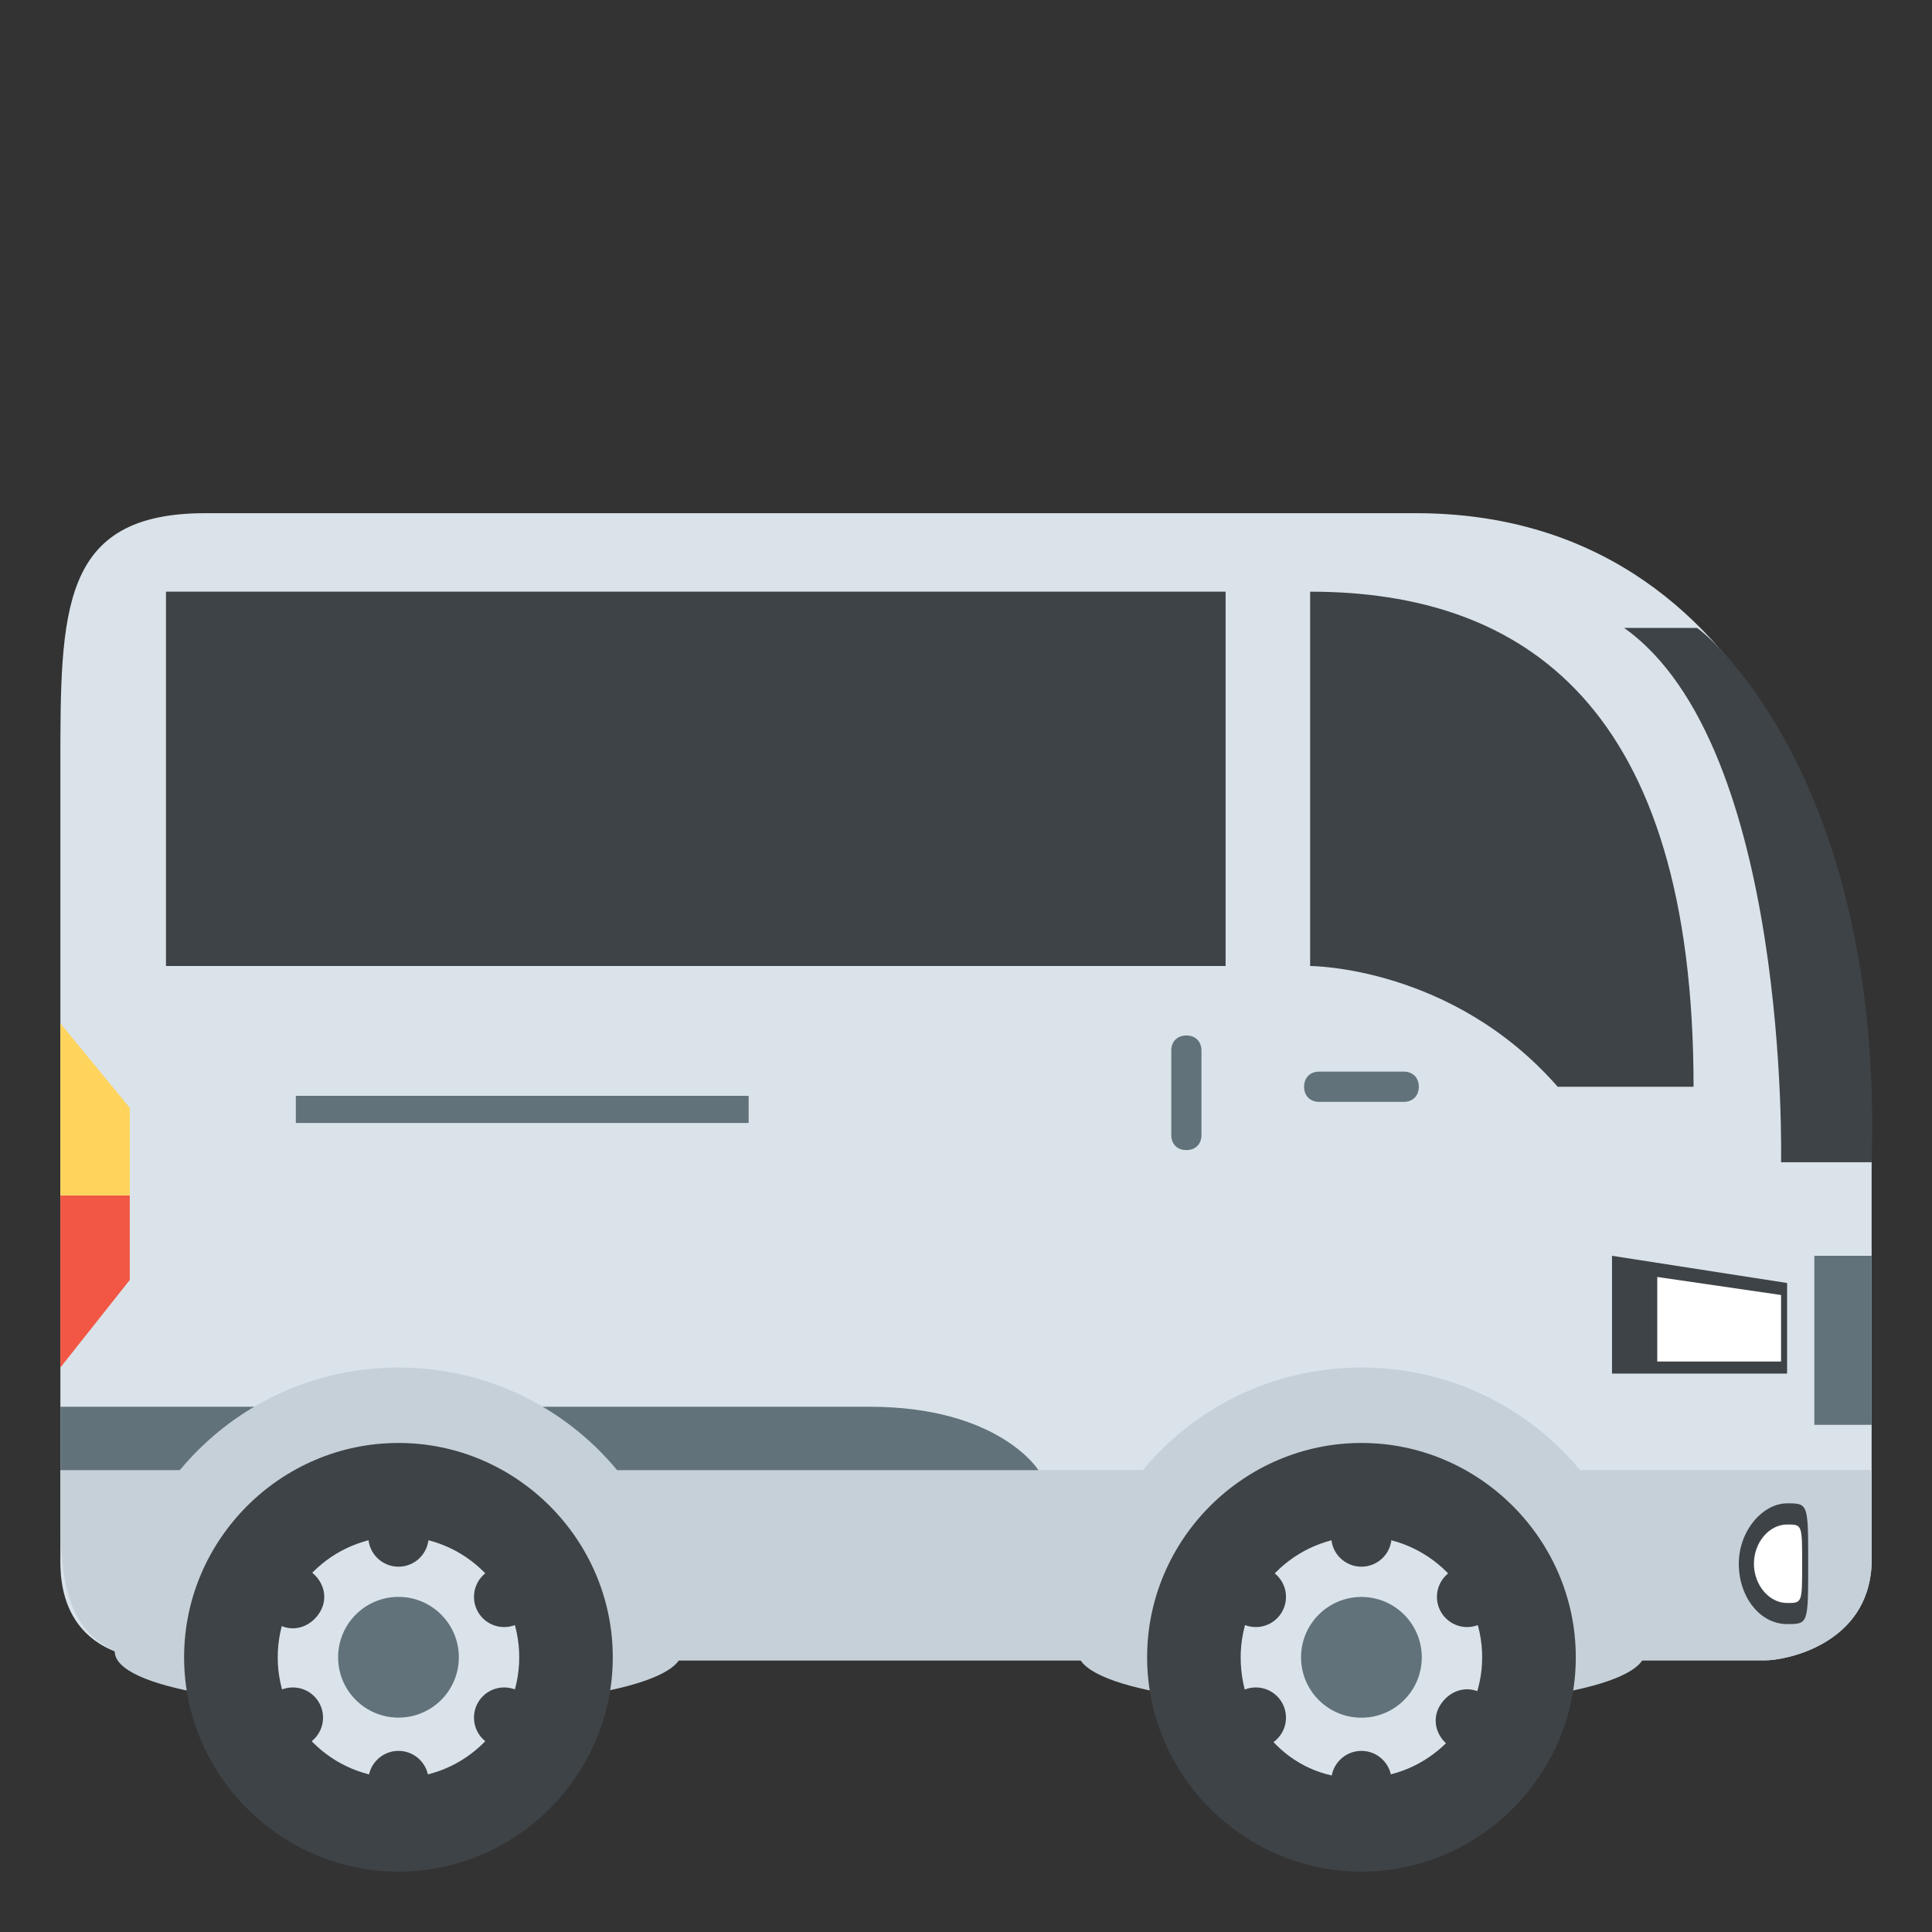 <svg width="24" height="24" viewBox="0 0 24 24" fill="none" xmlns="http://www.w3.org/2000/svg">
<rect x="0" y="0" width="24" height="24" fill="#333333" stroke="none"/>
<path d="M0.75 19.35C0.75 19.575 0.713 20.625 2.1 20.625H21.938C22.163 20.625 23.212 20.438 23.25 19.425V13.912C23.25 10.875 21.9 6.375 17.587 6.375H2.55C0.75 6.375 0.75 7.575 0.75 9.525V19.35Z" fill="#DAE3EA"/>
<path d="M0.75 18.675C0.75 19.613 0.75 20.625 2.1 20.625H21.938C22.163 20.625 23.212 20.438 23.25 19.425V18.262H0.75V18.675Z" fill="#C5D0D8"/>
<path d="M21.038 13.5H19.35C18.038 12 16.275 12 16.275 12V7.35C18.938 7.35 21.038 8.775 21.038 13.5ZM23.25 14.438H22.125C22.125 14.438 22.238 9.263 20.175 7.8H21.075C21.075 7.763 23.4 9.563 23.25 14.438ZM15.225 7.35H2.062V12H15.225V7.35ZM21.6 19.425C21.6 19.838 21.863 20.175 22.2 20.175C22.462 20.175 22.462 20.175 22.462 19.425C22.462 18.675 22.462 18.675 22.2 18.675C21.9 18.675 21.6 19.013 21.6 19.425Z" fill="#3E4347"/>
<path d="M21.788 19.425C21.788 19.688 21.975 19.913 22.2 19.913C22.387 19.913 22.387 19.913 22.387 19.425C22.387 18.938 22.387 18.938 22.2 18.938C21.975 18.938 21.788 19.163 21.788 19.425Z" fill="white"/>
<path d="M0.75 16.988L1.612 15.9V14.85H0.75V16.988Z" fill="#F15744"/>
<path d="M1.612 13.762L0.75 12.712V14.85H1.612V13.762Z" fill="#FFD45C"/>
<path d="M20.025 17.063H22.2V15.938L20.025 15.6V17.063Z" fill="#3E4347"/>
<path d="M20.587 16.913H22.125V16.087L20.587 15.863V16.913Z" fill="white"/>
<path d="M0.75 17.475H10.8C12.413 17.475 12.9 18.263 12.9 18.263H0.75V17.475Z" fill="#62727A"/>
<path d="M1.425 20.512C1.425 18.562 3 16.988 4.95 16.988C6.9 16.988 8.475 18.562 8.475 20.512C8.437 21.45 1.425 21.45 1.425 20.512Z" fill="#C5D0D8"/>
<path d="M2.287 20.587C2.287 19.125 3.487 17.925 4.95 17.925C6.412 17.925 7.612 19.125 7.612 20.587C7.612 22.05 6.412 23.25 4.95 23.25C3.487 23.25 2.287 22.05 2.287 20.587Z" fill="#3E4347"/>
<path d="M4.95 22.087C4.122 22.087 3.45 21.416 3.45 20.587C3.45 19.759 4.122 19.087 4.95 19.087C5.778 19.087 6.45 19.759 6.45 20.587C6.45 21.416 5.778 22.087 4.95 22.087Z" fill="#DAE3EA"/>
<path d="M4.95 19.462C4.743 19.462 4.575 19.294 4.575 19.087C4.575 18.88 4.743 18.712 4.95 18.712C5.157 18.712 5.325 18.88 5.325 19.087C5.325 19.294 5.157 19.462 4.95 19.462Z" fill="#3E4347"/>
<path d="M6.263 20.212C6.055 20.212 5.888 20.044 5.888 19.837C5.888 19.63 6.055 19.462 6.263 19.462C6.47 19.462 6.638 19.63 6.638 19.837C6.638 20.044 6.47 20.212 6.263 20.212Z" fill="#3E4347"/>
<path d="M6.263 21.712C6.055 21.712 5.888 21.544 5.888 21.337C5.888 21.13 6.055 20.962 6.263 20.962C6.47 20.962 6.638 21.13 6.638 21.337C6.638 21.544 6.47 21.712 6.263 21.712Z" fill="#3E4347"/>
<path d="M4.95 22.5C4.743 22.5 4.575 22.332 4.575 22.125C4.575 21.918 4.743 21.75 4.95 21.75C5.157 21.75 5.325 21.918 5.325 22.125C5.325 22.332 5.157 22.5 4.95 22.5Z" fill="#3E4347"/>
<path d="M3.638 21.712C3.43 21.712 3.263 21.544 3.263 21.337C3.263 21.13 3.43 20.962 3.638 20.962C3.845 20.962 4.013 21.13 4.013 21.337C4.013 21.544 3.845 21.712 3.638 21.712Z" fill="#3E4347"/>
<path d="M3.45 20.175C3.638 20.287 3.863 20.212 3.975 20.025C4.088 19.837 4.013 19.612 3.825 19.5C3.638 19.387 3.413 19.462 3.3 19.65C3.188 19.837 3.263 20.062 3.45 20.175Z" fill="#3E4347"/>
<path d="M4.95 21.337C4.536 21.337 4.2 21.002 4.2 20.587C4.2 20.173 4.536 19.837 4.95 19.837C5.364 19.837 5.7 20.173 5.7 20.587C5.7 21.002 5.364 21.337 4.95 21.337Z" fill="#62727A"/>
<path d="M13.387 20.512C13.387 18.562 14.963 16.988 16.913 16.988C18.863 16.988 20.438 18.562 20.438 20.512C20.438 21.45 13.387 21.45 13.387 20.512Z" fill="#C5D0D8"/>
<path d="M14.25 20.587C14.25 19.125 15.45 17.925 16.913 17.925C18.375 17.925 19.575 19.125 19.575 20.587C19.575 22.05 18.375 23.25 16.913 23.25C15.45 23.25 14.25 22.05 14.25 20.587Z" fill="#3E4347"/>
<path d="M15.412 20.587C15.412 19.762 16.087 19.087 16.912 19.087C17.737 19.087 18.412 19.762 18.412 20.587C18.412 21.412 17.737 22.087 16.912 22.087C16.087 22.125 15.412 21.45 15.412 20.587Z" fill="#DAE3EA"/>
<path d="M16.912 19.462C16.705 19.462 16.537 19.294 16.537 19.087C16.537 18.88 16.705 18.712 16.912 18.712C17.119 18.712 17.287 18.88 17.287 19.087C17.287 19.294 17.119 19.462 16.912 19.462Z" fill="#3E4347"/>
<path d="M18.225 20.212C18.018 20.212 17.85 20.044 17.85 19.837C17.85 19.63 18.018 19.462 18.225 19.462C18.432 19.462 18.6 19.63 18.6 19.837C18.6 20.044 18.432 20.212 18.225 20.212Z" fill="#3E4347"/>
<path d="M18.413 21.038C18.225 20.925 18 21 17.887 21.188C17.775 21.375 17.85 21.6 18.038 21.712C18.225 21.825 18.45 21.75 18.562 21.562C18.675 21.375 18.6 21.113 18.413 21.038Z" fill="#3E4347"/>
<path d="M16.912 22.5C16.705 22.5 16.537 22.332 16.537 22.125C16.537 21.918 16.705 21.75 16.912 21.75C17.119 21.75 17.287 21.918 17.287 22.125C17.287 22.332 17.119 22.5 16.912 22.5Z" fill="#3E4347"/>
<path d="M15.6 21.712C15.393 21.712 15.225 21.544 15.225 21.337C15.225 21.13 15.393 20.962 15.6 20.962C15.807 20.962 15.975 21.13 15.975 21.337C15.975 21.544 15.807 21.712 15.6 21.712Z" fill="#3E4347"/>
<path d="M15.6 20.212C15.393 20.212 15.225 20.044 15.225 19.837C15.225 19.63 15.393 19.462 15.6 19.462C15.807 19.462 15.975 19.63 15.975 19.837C15.975 20.044 15.807 20.212 15.6 20.212Z" fill="#3E4347"/>
<path d="M16.912 21.338C16.498 21.338 16.162 21.002 16.162 20.588C16.162 20.173 16.498 19.838 16.912 19.838C17.326 19.838 17.662 20.173 17.662 20.588C17.662 21.002 17.326 21.338 16.912 21.338Z" fill="#62727A"/>
<path d="M9.3 13.613H3.675V13.95H9.3V13.613ZM14.55 14.1C14.55 14.213 14.625 14.287 14.738 14.287C14.85 14.287 14.925 14.213 14.925 14.1V13.05C14.925 12.938 14.85 12.863 14.738 12.863C14.625 12.863 14.55 12.938 14.55 13.05V14.1ZM17.438 13.688C17.55 13.688 17.625 13.613 17.625 13.5C17.625 13.387 17.55 13.312 17.438 13.312H16.387C16.275 13.312 16.2 13.387 16.2 13.5C16.2 13.613 16.275 13.688 16.387 13.688H17.438ZM23.25 15.6H22.538V17.7H23.25V15.6Z" fill="#62727A"/>
</svg>
